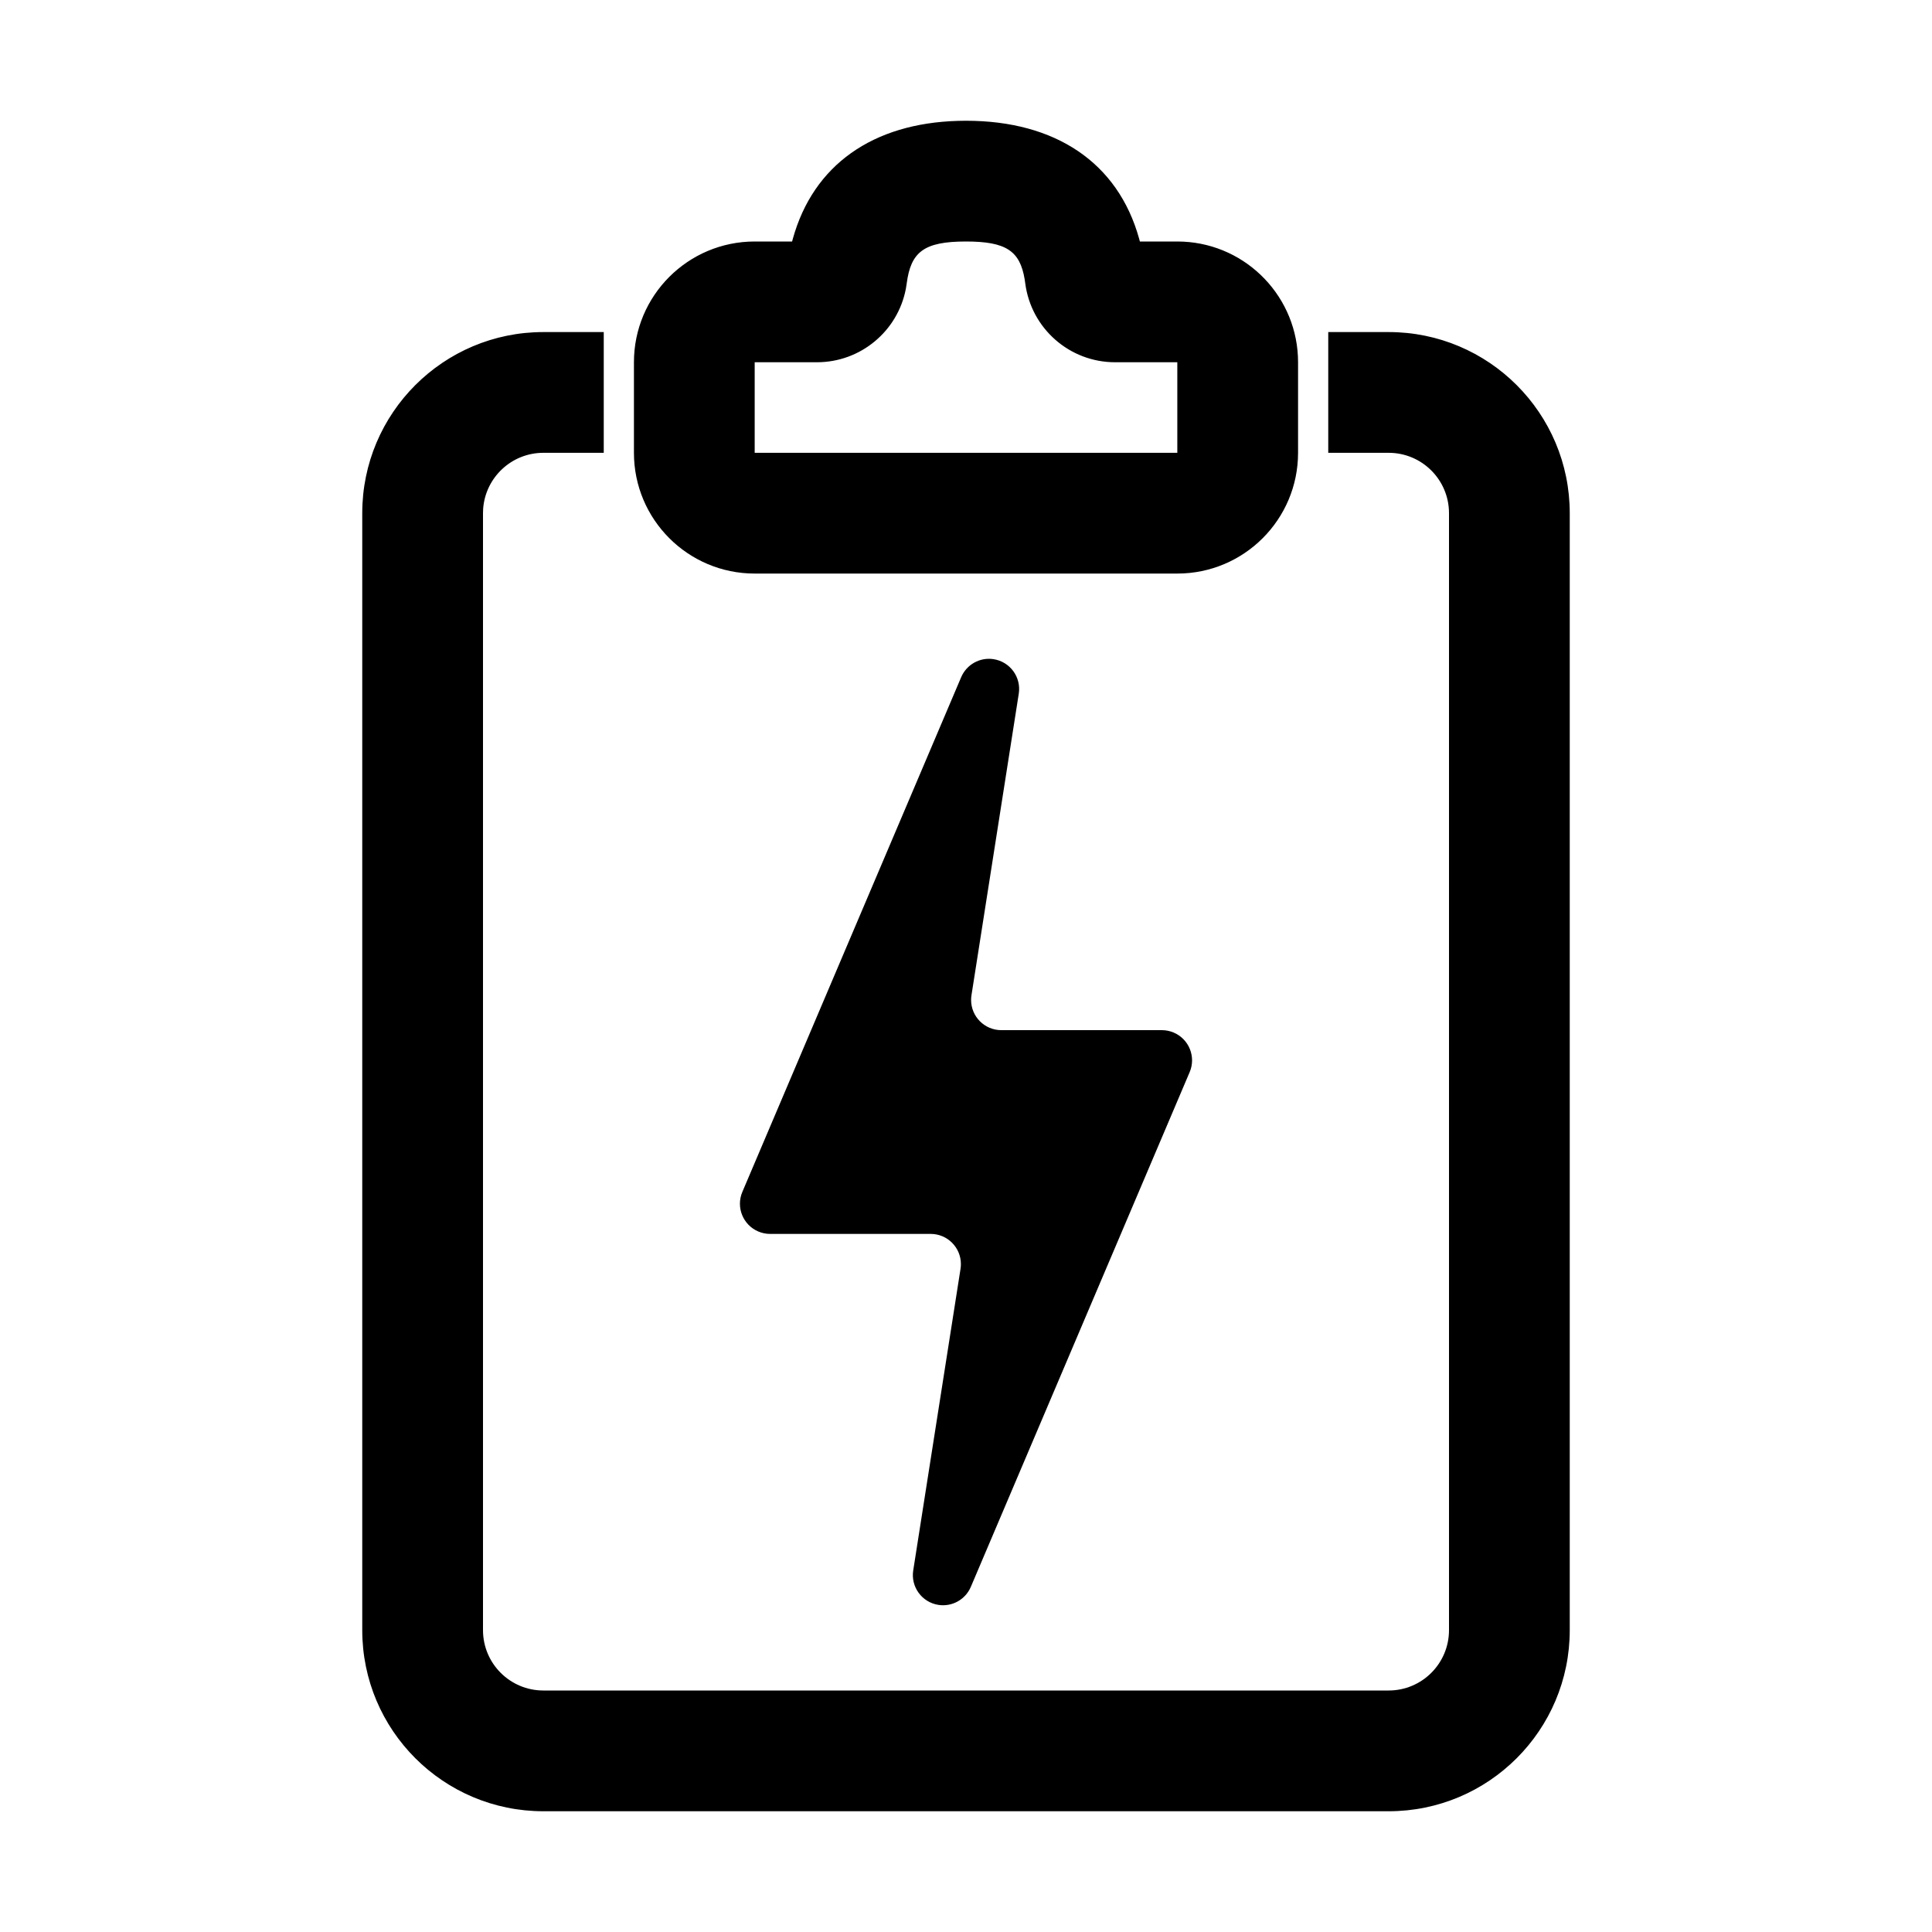 <?xml version="1.0" encoding="UTF-8"?>
<svg width="64px" height="64px" viewBox="0 0 64 64" version="1.1" xmlns="http://www.w3.org/2000/svg" xmlns:xlink="http://www.w3.org/1999/xlink">
    <title>on_demand_order</title>
    <g id="on_demand_order" stroke="none" stroke-width="1" fill="none" fill-rule="evenodd">
        <path d="M20,11 L20,15 L18,15 C16.946,15 16.082,15.816 16.005,16.851 L16,17 L16,54 C16,55.105 16.895,56 18,56 L46,56 C47.105,56 48,55.105 48,54 L48,17 C48,15.895 47.105,15 46,15 L44,15 L44,11 L46,11 C49.314,11 52,13.686 52,17 L52,54 C52,57.314 49.314,60 46,60 L18,60 C14.686,60 12,57.314 12,54 L12,17 C12,13.686 14.686,11 18,11 L20,11 Z M32,4 C34.964,4 37.033,5.387 37.735,7.905 L37.76,8 L39,8 C41.142,8 42.891,9.684 42.995,11.8 L43,12 L43,15 C43,17.209 41.209,19 39,19 L25,19 C22.791,19 21,17.209 21,15 L21,12 C21,9.791 22.791,8 25,8 L26.239,8 L26.265,7.905 C26.946,5.463 28.912,4.085 31.733,4.004 Z M32,8 C30.606,8 30.173,8.343 30.036,9.389 L30.008,9.566 C29.739,10.97 28.508,12 27.062,12 L25,12 L25,15 L39,15 L39,12 L36.938,12 C35.431,12 34.159,10.882 33.963,9.388 L33.943,9.25 C33.786,8.313 33.331,8 32,8 Z" id="Combined-Shape" fill="#000000" fill-rule="nonzero"></path>
        <path d="M31.84,22.433 L24.591,39.484 C24.375,39.992 24.612,40.579 25.12,40.795 C25.244,40.848 25.377,40.875 25.512,40.875 L30.831,40.875 C31.383,40.875 31.831,41.323 31.831,41.875 C31.831,41.927 31.827,41.979 31.819,42.03 L30.252,52.021 C30.166,52.567 30.539,53.078 31.085,53.164 C31.537,53.235 31.98,52.989 32.16,52.567 L39.409,35.516 C39.625,35.008 39.388,34.421 38.88,34.205 C38.756,34.152 38.623,34.125 38.488,34.125 L33.169,34.125 C32.617,34.125 32.169,33.677 32.169,33.125 C32.169,33.073 32.173,33.021 32.181,32.97 L33.748,22.979 C33.834,22.433 33.461,21.922 32.915,21.836 C32.463,21.765 32.02,22.011 31.84,22.433 Z" id="Path-78" fill="#000000"></path>
    </g>
</svg>